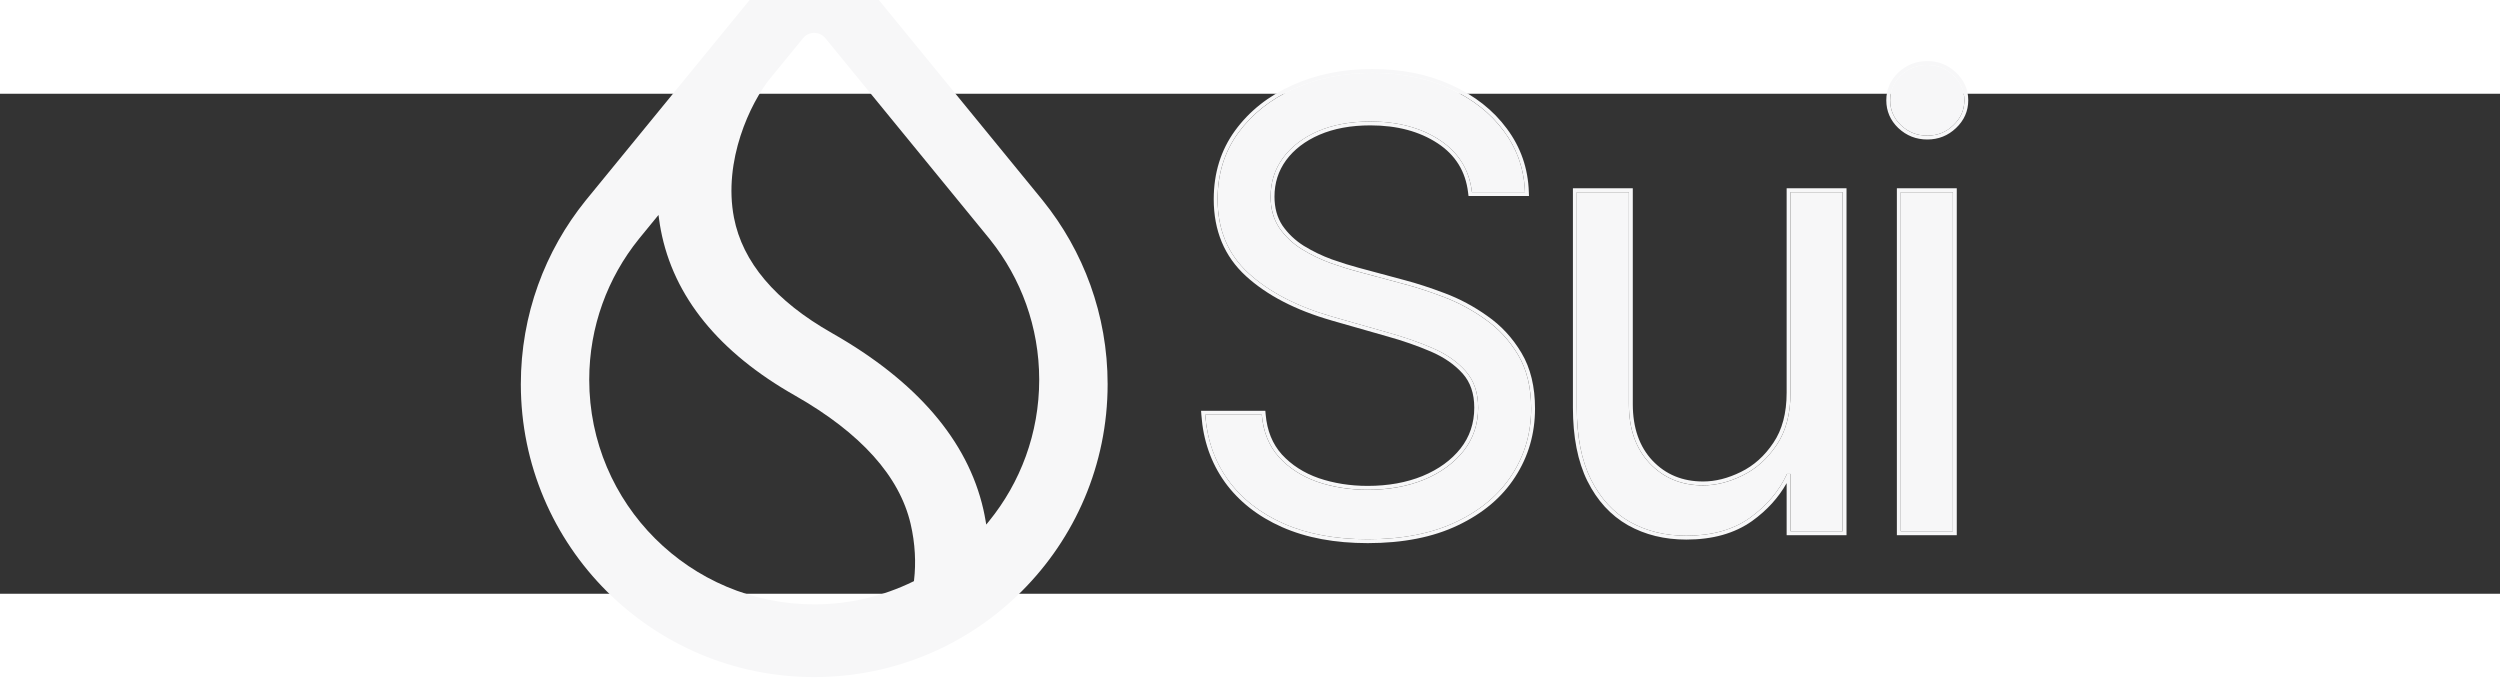 <svg xmlns="http://www.w3.org/2000/svg" width="120" height="33" viewBox="-25 8 120 24" fill="none">
<rect x="-25" y="8" width="120" height="24" fill="#333333" stroke="none"/>
<path d="M45.654 12.725C45.527 11.651 45.011 10.817 44.107 10.223C43.203 9.63 42.093 9.333 40.779 9.333C39.818 9.333 38.977 9.489 38.257 9.8C37.543 10.111 36.985 10.538 36.582 11.082C36.187 11.626 35.989 12.244 35.989 12.937C35.989 13.516 36.126 14.014 36.402 14.431C36.685 14.841 37.045 15.184 37.483 15.459C37.921 15.727 38.38 15.95 38.861 16.127C39.341 16.296 39.783 16.434 40.185 16.54L42.39 17.134C42.955 17.282 43.584 17.487 44.276 17.748C44.976 18.01 45.644 18.366 46.279 18.819C46.922 19.264 47.452 19.836 47.869 20.536C48.286 21.235 48.495 22.093 48.495 23.111C48.495 24.284 48.187 25.344 47.572 26.29C46.965 27.237 46.075 27.99 44.902 28.548C43.736 29.106 42.319 29.385 40.652 29.385C39.097 29.385 37.752 29.134 36.614 28.633C35.483 28.131 34.593 27.431 33.943 26.534C33.3 25.637 32.936 24.595 32.852 23.408H35.565C35.635 24.227 35.911 24.906 36.391 25.442C36.879 25.972 37.494 26.368 38.236 26.63C38.984 26.884 39.79 27.011 40.652 27.011C41.655 27.011 42.556 26.849 43.354 26.524C44.153 26.192 44.785 25.732 45.252 25.146C45.718 24.552 45.951 23.86 45.951 23.069C45.951 22.348 45.75 21.761 45.347 21.309C44.944 20.857 44.414 20.49 43.757 20.207C43.1 19.924 42.39 19.677 41.627 19.465L38.956 18.702C37.26 18.215 35.918 17.519 34.929 16.614C33.94 15.71 33.445 14.526 33.445 13.064C33.445 11.849 33.774 10.789 34.431 9.884C35.095 8.973 35.985 8.266 37.101 7.765C38.225 7.256 39.479 7.002 40.864 7.002C42.263 7.002 43.506 7.252 44.594 7.754C45.682 8.249 46.544 8.927 47.18 9.789C47.823 10.651 48.162 11.63 48.198 12.725H45.654Z" fill="#F7F7F8"/>
<path d="M60.945 22.348V12.725H63.446V29.003H60.945V26.248H60.776C60.394 27.075 59.801 27.778 58.995 28.357C58.19 28.929 57.172 29.215 55.943 29.215C54.925 29.215 54.021 28.993 53.23 28.548C52.438 28.096 51.817 27.417 51.364 26.513C50.912 25.602 50.686 24.453 50.686 23.069V12.725H53.187V22.899C53.187 24.086 53.519 25.033 54.184 25.739C54.855 26.446 55.71 26.799 56.748 26.799C57.37 26.799 58.002 26.64 58.645 26.322C59.295 26.004 59.839 25.517 60.278 24.86C60.723 24.203 60.945 23.365 60.945 22.348Z" fill="#F7F7F8"/>
<path d="M66.237 29.003V12.725H68.738V29.003H66.237ZM67.508 10.011C67.021 10.011 66.601 9.846 66.247 9.513C65.901 9.181 65.728 8.782 65.728 8.316C65.728 7.85 65.901 7.45 66.247 7.118C66.601 6.786 67.021 6.62 67.508 6.62C67.996 6.62 68.413 6.786 68.759 7.118C69.112 7.45 69.289 7.85 69.289 8.316C69.289 8.782 69.112 9.181 68.759 9.513C68.413 9.846 67.996 10.011 67.508 10.011Z" fill="#F7F7F8"/>
<path fill-rule="evenodd" clip-rule="evenodd" d="M45.489 12.909L45.469 12.745C45.348 11.726 44.863 10.941 44.005 10.377C43.137 9.808 42.065 9.518 40.779 9.518C39.838 9.518 39.024 9.67 38.331 9.969C37.643 10.268 37.113 10.677 36.733 11.19C36.361 11.701 36.175 12.281 36.175 12.935C36.175 13.483 36.305 13.943 36.557 14.325C36.824 14.712 37.165 15.036 37.581 15.299C38.008 15.56 38.456 15.777 38.924 15.949C39.4 16.117 39.837 16.253 40.233 16.358L40.234 16.358L42.437 16.951C42.438 16.951 42.438 16.951 42.438 16.951C43.011 17.102 43.645 17.309 44.342 17.572C45.057 17.839 45.739 18.203 46.387 18.664C47.052 19.125 47.6 19.717 48.03 20.438C48.468 21.173 48.681 22.066 48.681 23.109C48.681 24.316 48.364 25.411 47.729 26.39C47.1 27.37 46.181 28.143 44.982 28.714C43.785 29.287 42.34 29.57 40.652 29.57C39.078 29.57 37.705 29.316 36.539 28.801L36.538 28.801C35.381 28.288 34.464 27.569 33.792 26.642L33.792 26.641C33.127 25.713 32.753 24.638 32.666 23.419L32.651 23.219H35.736L35.751 23.39C35.818 24.174 36.08 24.813 36.53 25.315C36.994 25.82 37.582 26.199 38.297 26.451C39.024 26.698 39.809 26.823 40.652 26.823C41.635 26.823 42.511 26.663 43.283 26.349C44.057 26.027 44.662 25.586 45.105 25.028C45.544 24.469 45.765 23.818 45.765 23.067C45.765 22.383 45.574 21.843 45.208 21.431C44.826 21.003 44.32 20.65 43.684 20.376C43.035 20.098 42.333 19.853 41.577 19.643L41.576 19.643L38.905 18.88L38.905 18.879C37.19 18.386 35.819 17.679 34.803 16.75C33.772 15.807 33.259 14.572 33.259 13.062C33.259 11.811 33.598 10.712 34.28 9.773L34.28 9.773C34.965 8.833 35.882 8.107 37.025 7.593C38.175 7.072 39.456 6.813 40.864 6.813C42.285 6.813 43.556 7.068 44.672 7.583C45.785 8.089 46.673 8.786 47.33 9.676C47.996 10.569 48.348 11.584 48.384 12.717L48.391 12.909H45.489ZM47.181 9.787C46.545 8.925 45.683 8.247 44.594 7.752C43.506 7.251 42.263 7 40.864 7C39.479 7 38.225 7.254 37.102 7.763C35.985 8.264 35.095 8.971 34.431 9.882C33.774 10.787 33.445 11.847 33.445 13.062C33.445 14.524 33.94 15.708 34.929 16.612C35.918 17.517 37.261 18.213 38.956 18.7L41.627 19.463C42.39 19.675 43.1 19.922 43.757 20.205C44.414 20.488 44.944 20.855 45.347 21.307C45.75 21.759 45.951 22.346 45.951 23.067C45.951 23.858 45.718 24.55 45.252 25.144C44.785 25.73 44.153 26.189 43.355 26.522C42.556 26.847 41.655 27.009 40.652 27.009C39.79 27.009 38.984 26.882 38.236 26.628C37.494 26.366 36.879 25.971 36.392 25.441C35.911 24.904 35.636 24.225 35.565 23.406H32.852C32.856 23.468 32.861 23.53 32.867 23.592C32.976 24.702 33.334 25.682 33.943 26.532C34.593 27.43 35.484 28.129 36.614 28.631C37.752 29.132 39.098 29.383 40.652 29.383C42.319 29.383 43.736 29.104 44.902 28.546C46.075 27.988 46.965 27.235 47.573 26.288C48.187 25.342 48.495 24.282 48.495 23.109C48.495 22.092 48.286 21.233 47.869 20.534C47.453 19.834 46.923 19.262 46.28 18.817C45.644 18.364 44.976 18.008 44.277 17.746C43.584 17.485 42.955 17.28 42.39 17.132L40.186 16.538C39.783 16.432 39.341 16.294 38.861 16.125C38.38 15.948 37.921 15.726 37.483 15.457C37.045 15.181 36.685 14.839 36.402 14.429C36.127 14.012 35.989 13.514 35.989 12.935C35.989 12.242 36.187 11.624 36.582 11.08C36.985 10.536 37.543 10.108 38.257 9.798C38.977 9.487 39.818 9.331 40.779 9.331C42.093 9.331 43.203 9.628 44.107 10.222C45.011 10.815 45.527 11.649 45.654 12.723H48.198C48.196 12.66 48.193 12.598 48.189 12.536C48.123 11.516 47.787 10.6 47.181 9.787ZM60.759 12.536H63.633V29.188H60.759V26.69C60.366 27.391 59.813 27.997 59.104 28.506L59.103 28.507C58.259 29.107 57.202 29.4 55.943 29.4C54.897 29.4 53.961 29.171 53.138 28.708L53.137 28.708C52.31 28.235 51.664 27.528 51.198 26.594L51.197 26.594C50.729 25.649 50.5 24.47 50.5 23.067V12.536H53.374V22.897C53.374 24.047 53.695 24.945 54.319 25.609C54.953 26.276 55.757 26.611 56.748 26.611C57.337 26.611 57.942 26.46 58.563 26.153L58.563 26.153C59.181 25.851 59.701 25.386 60.122 24.754L60.123 24.753C60.542 24.134 60.759 23.337 60.759 22.346V12.536ZM54.184 25.737C53.52 25.031 53.187 24.084 53.187 22.897V12.723H50.686V23.067C50.686 24.451 50.912 25.6 51.364 26.511C51.817 27.415 52.438 28.094 53.23 28.546C54.021 28.991 54.925 29.214 55.943 29.214C57.172 29.214 58.19 28.927 58.995 28.355C59.789 27.784 60.377 27.093 60.759 26.282C60.764 26.27 60.77 26.258 60.776 26.246H60.945V29.002H63.447V12.723H60.945V22.346C60.945 23.363 60.723 24.201 60.278 24.858C59.84 25.515 59.295 26.002 58.645 26.32C58.002 26.638 57.37 26.797 56.748 26.797C55.71 26.797 54.855 26.444 54.184 25.737ZM66.05 29.188V12.536H68.925V29.188H66.05ZM66.12 9.647L66.118 9.646C65.737 9.28 65.542 8.833 65.542 8.314C65.542 7.795 65.737 7.348 66.118 6.982L66.12 6.98C66.508 6.616 66.974 6.432 67.509 6.432C68.043 6.432 68.506 6.615 68.888 6.981C69.276 7.347 69.476 7.794 69.476 8.314C69.476 8.834 69.276 9.281 68.888 9.647C68.506 10.012 68.043 10.196 67.509 10.196C66.974 10.196 66.508 10.012 66.12 9.647ZM68.759 9.511C69.112 9.179 69.289 8.78 69.289 8.314C69.289 7.848 69.112 7.448 68.759 7.116C68.413 6.784 67.996 6.618 67.509 6.618C67.021 6.618 66.601 6.784 66.248 7.116C65.901 7.448 65.728 7.848 65.728 8.314C65.728 8.78 65.901 9.179 66.248 9.511C66.601 9.844 67.021 10.01 67.509 10.01C67.996 10.01 68.413 9.844 68.759 9.511ZM66.237 29.002H68.738V12.723H66.237V29.002Z" fill="#F7F7F8"/>
<path fill-rule="evenodd" clip-rule="evenodd" d="M22.536 15.014L22.536 15.016C24.004 16.857 24.882 19.19 24.882 21.727C24.882 24.301 23.978 26.666 22.47 28.52L22.34 28.679L22.305 28.476C22.276 28.304 22.242 28.13 22.202 27.954C21.447 24.637 18.988 21.793 14.94 19.491C12.206 17.94 10.642 16.073 10.231 13.951C9.966 12.579 10.163 11.201 10.544 10.021C10.925 8.841 11.492 7.852 11.973 7.257L11.974 7.257L13.548 5.332C13.825 4.994 14.341 4.994 14.617 5.332L22.536 15.014ZM25.027 13.091L25.027 13.09L14.473 0.185C14.271 -0.062 13.894 -0.062 13.693 0.185L3.139 13.09L3.139 13.091L3.104 13.133C1.162 15.543 0 18.606 0 21.94C0 29.705 6.305 36 14.083 36C21.861 36 28.166 29.705 28.166 21.94C28.166 18.606 27.003 15.543 25.061 13.133L25.027 13.091ZM5.664 14.973L5.664 14.972L6.608 13.818L6.637 14.031C6.659 14.2 6.687 14.369 6.719 14.54C7.33 17.745 9.512 20.417 13.16 22.486C16.331 24.291 18.177 26.367 18.709 28.643C18.931 29.593 18.971 30.527 18.875 31.344L18.869 31.395L18.823 31.417C17.392 32.116 15.783 32.509 14.083 32.509C8.118 32.509 3.283 27.682 3.283 21.727C3.283 19.17 4.174 16.821 5.664 14.973Z" fill="#F7F7F8"/>
</svg>